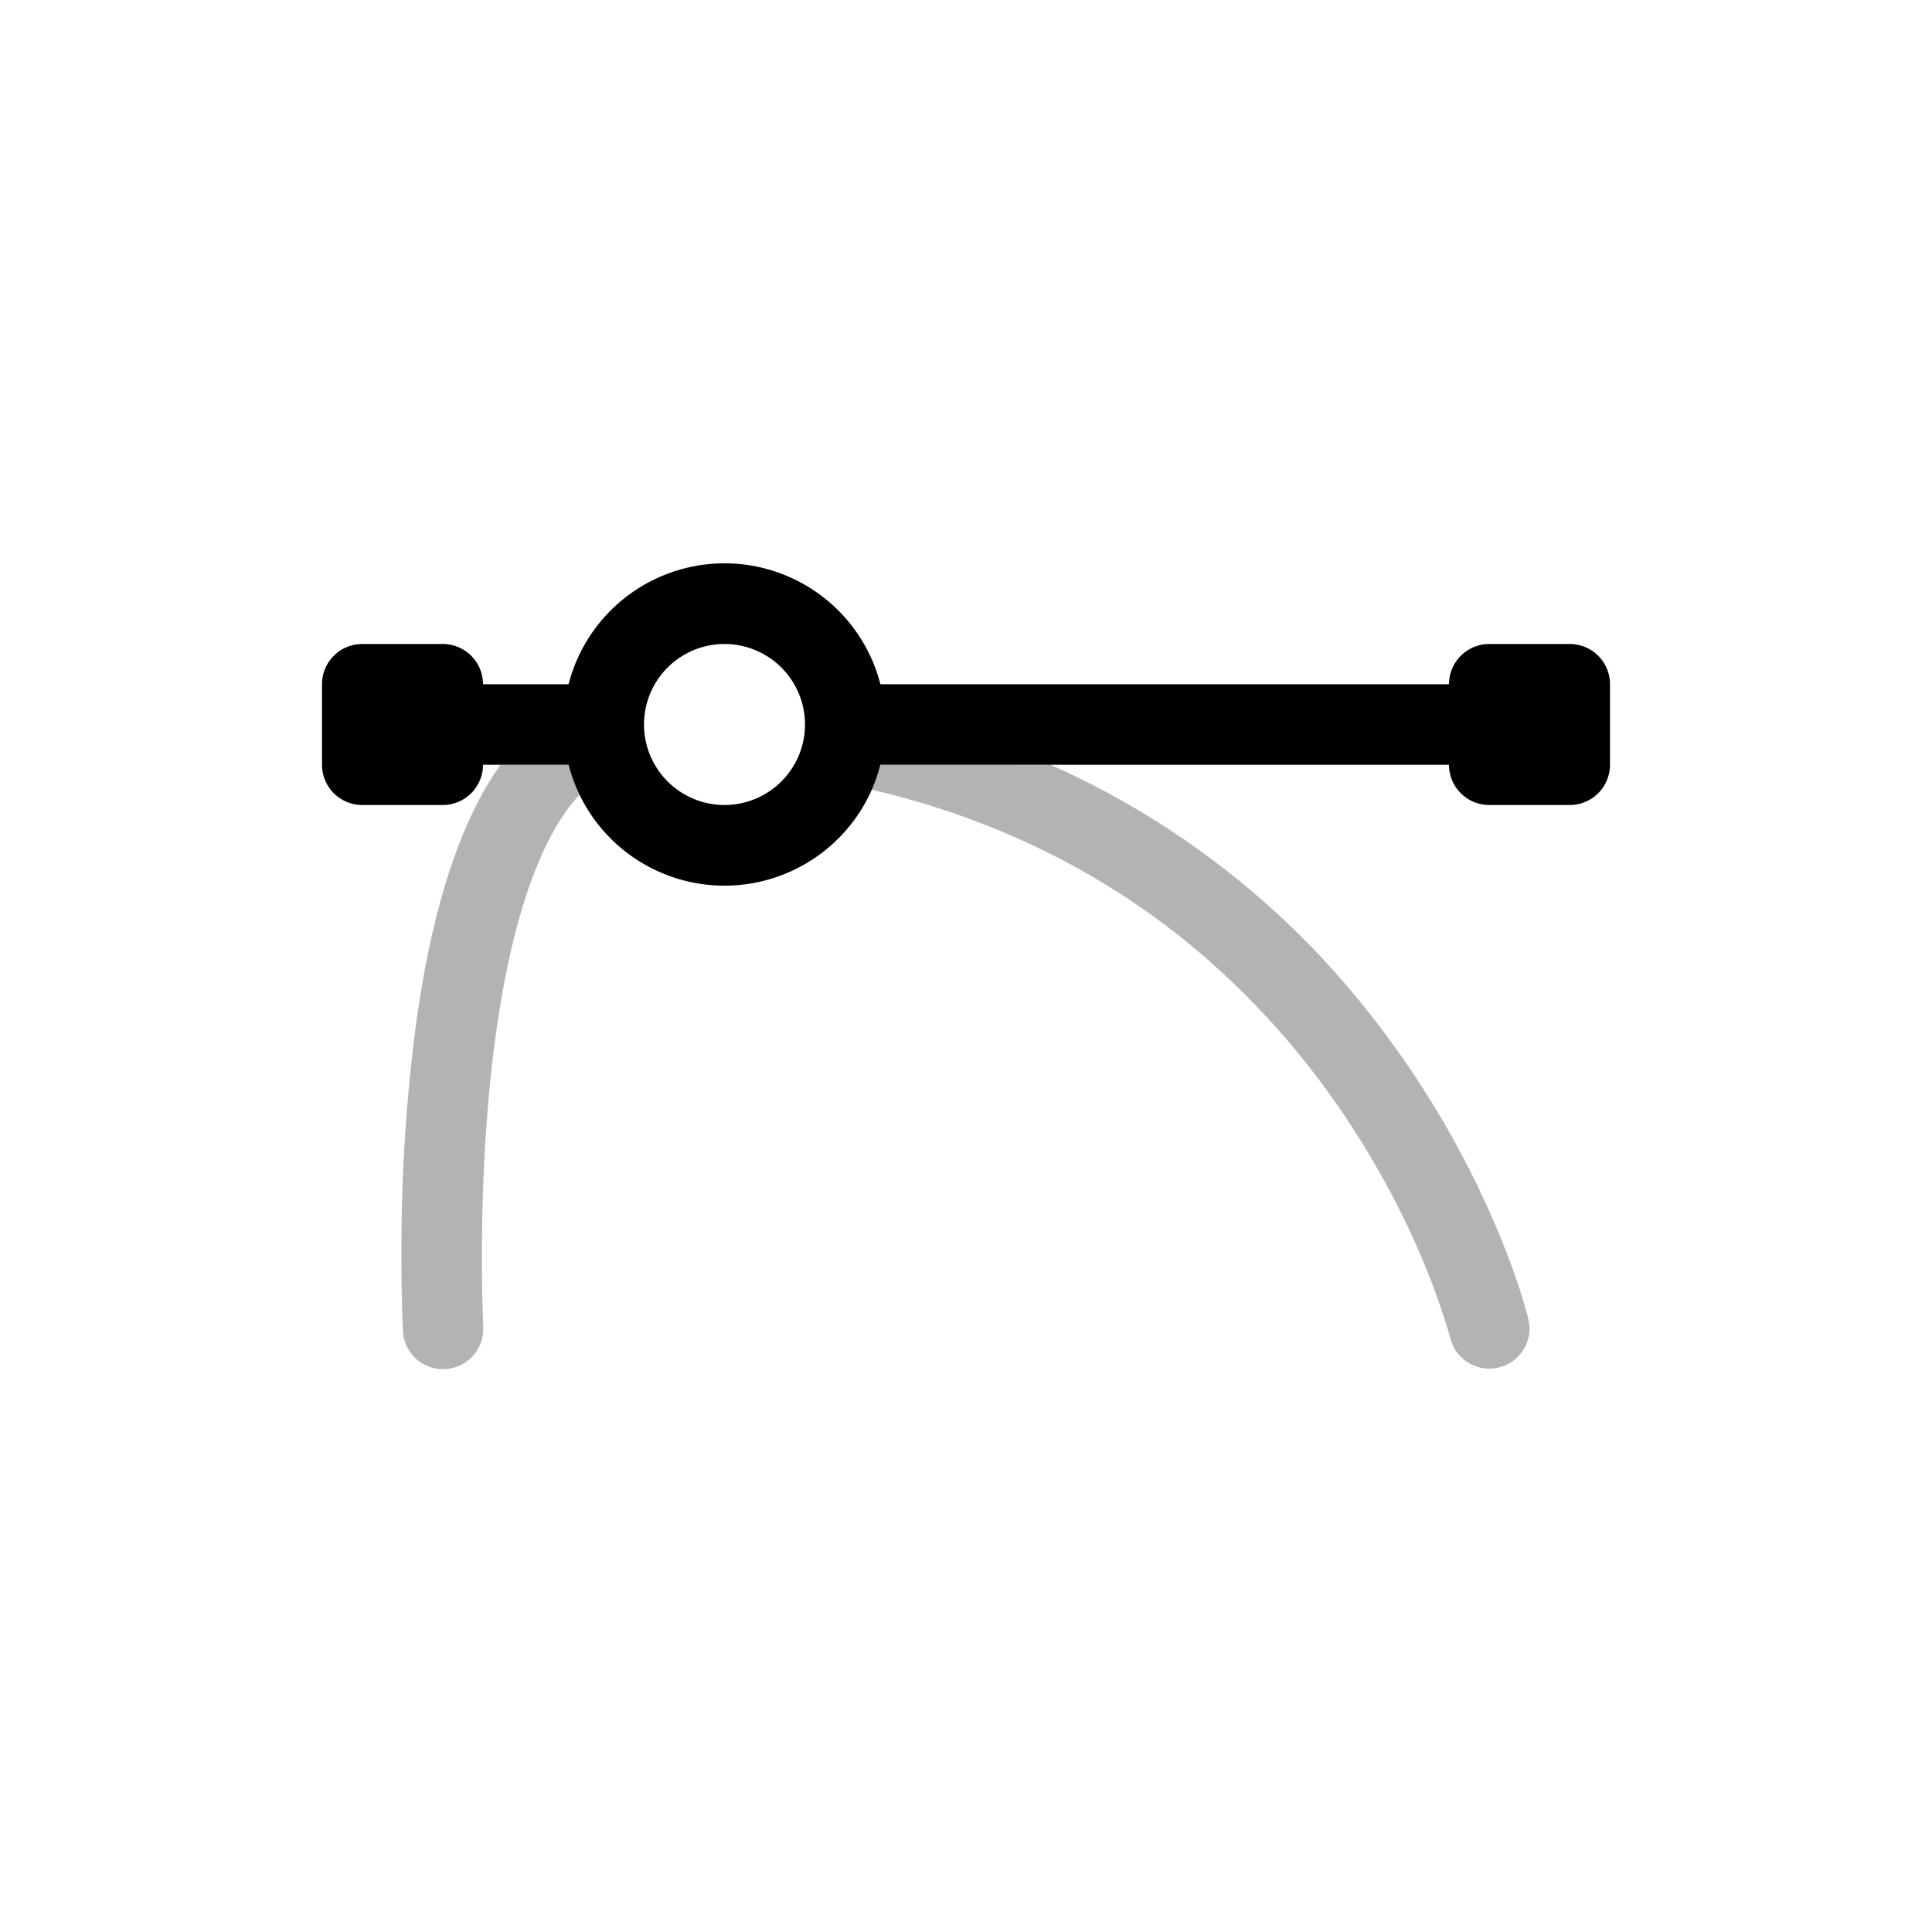 <svg xmlns="http://www.w3.org/2000/svg" width="24" height="24" fill="none" viewBox="0 0 24 24">
  <title>Mirror angle</title>
  <path fill="currentColor" fill-rule="evenodd" d="M9 8a1 1 0 1 1 0 2 1 1 0 0 1 0-2m-1.937.5a2 2 0 0 1 3.874 0H18a.5.5 0 0 1 .5-.5h1a.5.5 0 0 1 .5.5v1a.5.5 0 0 1-.5.5h-1a.5.5 0 0 1-.5-.5h-7.063a2 2 0 0 1-3.874 0H6a.5.5 0 0 1-.5.5h-1a.5.5 0 0 1-.5-.5v-1a.5.5 0 0 1 .5-.5h1a.5.5 0 0 1 .5.5z" clip-rule="evenodd"/>
  <path fill="currentColor" fill-opacity=".3" fill-rule="evenodd" d="M6.218 9.5q-.15.21-.269.44c-.41.779-.641 1.784-.775 2.74a21 21 0 0 0-.186 2.642 24 24 0 0 0 .015 1.17v.01l.002.018v.005l.499-.025-.5.026a.5.5 0 0 0 .995.05l.005-.102-.001-.004v-.015l-.001-.016L6 16.396l-.007-.231c-.005-.2-.009-.487-.005-.831.008-.691.048-1.606.176-2.515.129-.918.341-1.788.67-2.415q.173-.327.366-.531a2 2 0 0 1-.137-.373zm4.72 0q-.043.16-.109.31c2.52.589 4.19 1.928 5.284 3.257.735.894 1.213 1.79 1.507 2.461a9 9 0 0 1 .376 1.024l.015.053.003.012v.002l.034.095A.5.5 0 0 0 19 16.48l-.015-.1v-.003l-.002-.007-.005-.02-.011-.04-.01-.032a7 7 0 0 0-.077-.256 10 10 0 0 0-.344-.895 11.6 11.6 0 0 0-1.65-2.695 10.4 10.4 0 0 0-3.84-2.933z" clip-rule="evenodd"/>
</svg>
